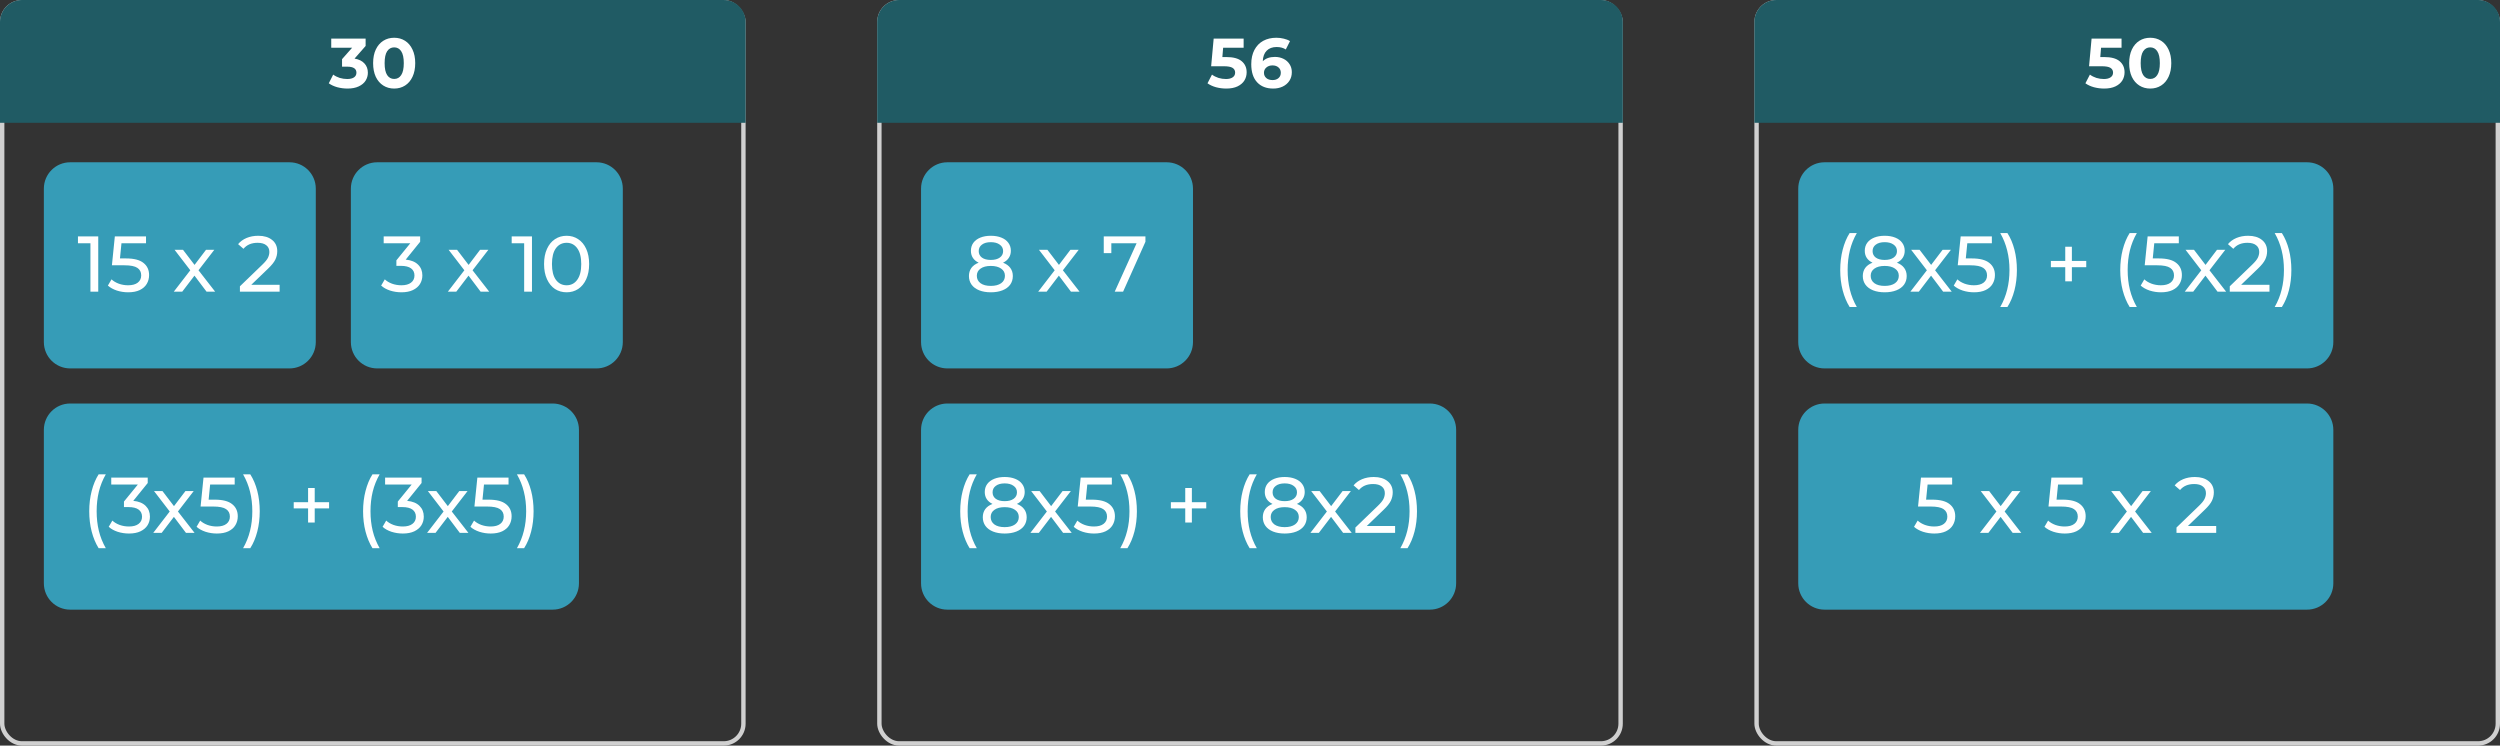<svg width="570" height="170" viewBox="0 0 570 170" fill="none" xmlns="http://www.w3.org/2000/svg">
<rect x="0" y="0" width="570" height="170" fill="#333333" stroke="none"/>
<rect x="0.5" y="0.5" width="169" height="169" rx="4.5" stroke="#D0D0D0"/>
<path d="M0 5C0 2.239 2.239 0 5 0H165C167.761 0 170 2.239 170 5V28H0V5Z" fill="#205B64"/>
<path d="M80.834 13.36C81.815 13.52 82.567 13.888 83.09 14.464C83.613 15.029 83.874 15.733 83.874 16.576C83.874 17.227 83.703 17.829 83.362 18.384C83.021 18.928 82.498 19.365 81.794 19.696C81.101 20.027 80.247 20.192 79.234 20.192C78.445 20.192 77.666 20.091 76.898 19.888C76.141 19.675 75.495 19.376 74.962 18.992L75.97 17.008C76.397 17.328 76.887 17.579 77.442 17.76C78.007 17.931 78.583 18.016 79.17 18.016C79.821 18.016 80.333 17.893 80.706 17.648C81.079 17.392 81.266 17.035 81.266 16.576C81.266 15.659 80.567 15.2 79.17 15.2H77.986V13.488L80.29 10.88H75.522V8.8H83.362V10.48L80.834 13.36ZM89.871 20.192C88.943 20.192 88.116 19.963 87.391 19.504C86.665 19.045 86.095 18.384 85.679 17.52C85.273 16.645 85.071 15.605 85.071 14.4C85.071 13.195 85.273 12.16 85.679 11.296C86.095 10.421 86.665 9.755 87.391 9.296C88.116 8.837 88.943 8.608 89.871 8.608C90.799 8.608 91.625 8.837 92.351 9.296C93.076 9.755 93.641 10.421 94.047 11.296C94.463 12.16 94.671 13.195 94.671 14.4C94.671 15.605 94.463 16.645 94.047 17.52C93.641 18.384 93.076 19.045 92.351 19.504C91.625 19.963 90.799 20.192 89.871 20.192ZM89.871 18C90.553 18 91.087 17.707 91.471 17.12C91.865 16.533 92.063 15.627 92.063 14.4C92.063 13.173 91.865 12.267 91.471 11.68C91.087 11.093 90.553 10.8 89.871 10.8C89.199 10.8 88.665 11.093 88.271 11.68C87.887 12.267 87.695 13.173 87.695 14.4C87.695 15.627 87.887 16.533 88.271 17.12C88.665 17.707 89.199 18 89.871 18Z" fill="white"/>
<path d="M11 43C11 40.239 13.239 38 16 38H66C68.761 38 71 40.239 71 43V78C71 80.761 68.761 83 66 83H16C13.239 83 11 80.761 11 78V43Z" fill="#369CB7"/>
<path d="M22.4 53.9V66.5H20.618V55.466H17.774V53.9H22.4ZM28.756 58.922C30.556 58.922 31.876 59.264 32.716 59.948C33.568 60.62 33.994 61.544 33.994 62.72C33.994 63.464 33.814 64.136 33.454 64.736C33.106 65.324 32.572 65.792 31.852 66.14C31.144 66.476 30.268 66.644 29.224 66.644C28.336 66.644 27.478 66.512 26.65 66.248C25.822 65.972 25.138 65.594 24.598 65.114L25.426 63.692C25.858 64.1 26.41 64.43 27.082 64.682C27.754 64.922 28.462 65.042 29.206 65.042C30.154 65.042 30.886 64.844 31.402 64.448C31.93 64.04 32.194 63.488 32.194 62.792C32.194 62.036 31.906 61.466 31.33 61.082C30.754 60.686 29.77 60.488 28.378 60.488H25.516L26.182 53.9H33.292V55.466H27.694L27.352 58.922H28.756ZM47.094 66.5L44.34 62.846L41.55 66.5H39.624L43.386 61.622L39.804 56.96H41.73L44.358 60.398L46.968 56.96H48.858L45.258 61.622L49.056 66.5H47.094ZM63.754 64.934V66.5H54.7V65.276L59.83 60.326C60.454 59.726 60.874 59.21 61.09 58.778C61.306 58.334 61.414 57.89 61.414 57.446C61.414 56.786 61.18 56.276 60.712 55.916C60.256 55.544 59.596 55.358 58.732 55.358C57.34 55.358 56.266 55.814 55.51 56.726L54.286 55.664C54.778 55.064 55.42 54.596 56.212 54.26C57.016 53.924 57.91 53.756 58.894 53.756C60.214 53.756 61.264 54.074 62.044 54.71C62.824 55.334 63.214 56.186 63.214 57.266C63.214 57.938 63.07 58.574 62.782 59.174C62.494 59.774 61.948 60.458 61.144 61.226L57.292 64.934H63.754Z" fill="white"/>
<path d="M16 39H66V37H16V39ZM70 43V78H72V43H70ZM66 82H16V84H66V82ZM12 78V43H10V78H12ZM16 82C13.791 82 12 80.209 12 78H10C10 81.314 12.686 84 16 84V82ZM70 78C70 80.209 68.209 82 66 82V84C69.314 84 72 81.314 72 78H70ZM66 39C68.209 39 70 40.791 70 43H72C72 39.686 69.314 37 66 37V39ZM16 37C12.686 37 10 39.686 10 43H12C12 40.791 13.791 39 16 39V37Z" fill="#369CB7"/>
<path d="M81 43C81 40.239 83.239 38 86 38H136C138.761 38 141 40.239 141 43V78C141 80.761 138.761 83 136 83H86C83.239 83 81 80.761 81 78V43Z" fill="#369CB7"/>
<path d="M92.501 59.192C93.737 59.312 94.678 59.696 95.326 60.344C95.975 60.98 96.299 61.796 96.299 62.792C96.299 63.512 96.118 64.166 95.758 64.754C95.398 65.33 94.859 65.792 94.138 66.14C93.43 66.476 92.561 66.644 91.528 66.644C90.629 66.644 89.764 66.512 88.936 66.248C88.109 65.972 87.43 65.594 86.903 65.114L87.731 63.692C88.162 64.1 88.715 64.43 89.386 64.682C90.058 64.922 90.772 65.042 91.528 65.042C92.465 65.042 93.191 64.844 93.707 64.448C94.234 64.052 94.499 63.506 94.499 62.81C94.499 62.114 94.24 61.574 93.725 61.19C93.209 60.806 92.428 60.614 91.385 60.614H90.376V59.354L93.544 55.466H87.478V53.9H95.794V55.124L92.501 59.192ZM109.579 66.5L106.825 62.846L104.035 66.5H102.109L105.871 61.622L102.289 56.96H104.215L106.843 60.398L109.453 56.96H111.343L107.743 61.622L111.541 66.5H109.579ZM121.29 53.9V66.5H119.508V55.466H116.664V53.9H121.29ZM129.194 66.644C128.198 66.644 127.31 66.392 126.53 65.888C125.762 65.372 125.156 64.628 124.712 63.656C124.268 62.684 124.046 61.532 124.046 60.2C124.046 58.868 124.268 57.716 124.712 56.744C125.156 55.772 125.762 55.034 126.53 54.53C127.31 54.014 128.198 53.756 129.194 53.756C130.178 53.756 131.054 54.014 131.822 54.53C132.602 55.034 133.214 55.772 133.658 56.744C134.102 57.716 134.324 58.868 134.324 60.2C134.324 61.532 134.102 62.684 133.658 63.656C133.214 64.628 132.602 65.372 131.822 65.888C131.054 66.392 130.178 66.644 129.194 66.644ZM129.194 65.042C130.202 65.042 131.006 64.628 131.606 63.8C132.218 62.972 132.524 61.772 132.524 60.2C132.524 58.628 132.218 57.428 131.606 56.6C131.006 55.772 130.202 55.358 129.194 55.358C128.174 55.358 127.358 55.772 126.746 56.6C126.146 57.428 125.846 58.628 125.846 60.2C125.846 61.772 126.146 62.972 126.746 63.8C127.358 64.628 128.174 65.042 129.194 65.042Z" fill="white"/>
<path d="M86 39H136V37H86V39ZM140 43V78H142V43H140ZM136 82H86V84H136V82ZM82 78V43H80V78H82ZM86 82C83.791 82 82 80.209 82 78H80C80 81.314 82.686 84 86 84V82ZM140 78C140 80.209 138.209 82 136 82V84C139.314 84 142 81.314 142 78H140ZM136 39C138.209 39 140 40.791 140 43H142C142 39.686 139.314 37 136 37V39ZM86 37C82.686 37 80 39.686 80 43H82C82 40.791 83.791 39 86 39V37Z" fill="#369CB7"/>
<path d="M11 98C11 95.239 13.239 93 16 93H126C128.761 93 131 95.239 131 98V133C131 135.761 128.761 138 126 138H16C13.239 138 11 135.761 11 133V98Z" fill="#369CB7"/>
<path d="M22.487 124.992C21.803 123.888 21.275 122.622 20.903 121.194C20.531 119.754 20.345 118.212 20.345 116.568C20.345 114.924 20.531 113.382 20.903 111.942C21.275 110.49 21.803 109.224 22.487 108.144H24.125C23.405 109.404 22.877 110.724 22.541 112.104C22.205 113.484 22.037 114.972 22.037 116.568C22.037 118.164 22.205 119.652 22.541 121.032C22.877 122.412 23.405 123.732 24.125 124.992H22.487ZM30.387 114.192C31.623 114.312 32.565 114.696 33.213 115.344C33.861 115.98 34.185 116.796 34.185 117.792C34.185 118.512 34.005 119.166 33.645 119.754C33.285 120.33 32.745 120.792 32.025 121.14C31.317 121.476 30.447 121.644 29.415 121.644C28.515 121.644 27.651 121.512 26.823 121.248C25.995 120.972 25.317 120.594 24.789 120.114L25.617 118.692C26.049 119.1 26.601 119.43 27.273 119.682C27.945 119.922 28.659 120.042 29.415 120.042C30.351 120.042 31.077 119.844 31.593 119.448C32.121 119.052 32.385 118.506 32.385 117.81C32.385 117.114 32.127 116.574 31.611 116.19C31.095 115.806 30.315 115.614 29.271 115.614H28.263V114.354L31.431 110.466H25.365V108.9H33.681V110.124L30.387 114.192ZM42.404 121.5L39.65 117.846L36.859 121.5H34.934L38.696 116.622L35.114 111.96H37.039L39.667 115.398L42.278 111.96H44.167L40.568 116.622L44.365 121.5H42.404ZM48.974 113.922C50.774 113.922 52.094 114.264 52.934 114.948C53.786 115.62 54.212 116.544 54.212 117.72C54.212 118.464 54.032 119.136 53.672 119.736C53.324 120.324 52.79 120.792 52.07 121.14C51.362 121.476 50.486 121.644 49.442 121.644C48.554 121.644 47.696 121.512 46.868 121.248C46.04 120.972 45.356 120.594 44.816 120.114L45.644 118.692C46.076 119.1 46.628 119.43 47.3 119.682C47.972 119.922 48.68 120.042 49.424 120.042C50.372 120.042 51.104 119.844 51.62 119.448C52.148 119.04 52.412 118.488 52.412 117.792C52.412 117.036 52.124 116.466 51.548 116.082C50.972 115.686 49.988 115.488 48.596 115.488H45.734L46.4 108.9H53.51V110.466H47.912L47.57 113.922H48.974ZM55.422 124.992C56.142 123.732 56.67 122.412 57.006 121.032C57.354 119.652 57.528 118.164 57.528 116.568C57.528 114.972 57.354 113.484 57.006 112.104C56.67 110.724 56.142 109.404 55.422 108.144H57.06C57.756 109.224 58.29 110.484 58.662 111.924C59.034 113.364 59.22 114.912 59.22 116.568C59.22 118.212 59.034 119.754 58.662 121.194C58.29 122.634 57.756 123.9 57.06 124.992H55.422ZM75.032 115.92H71.756V119.142H70.244V115.92H66.968V114.498H70.244V111.258H71.756V114.498H75.032V115.92ZM84.924 124.992C84.24 123.888 83.712 122.622 83.34 121.194C82.968 119.754 82.782 118.212 82.782 116.568C82.782 114.924 82.968 113.382 83.34 111.942C83.712 110.49 84.24 109.224 84.924 108.144H86.562C85.842 109.404 85.314 110.724 84.978 112.104C84.642 113.484 84.474 114.972 84.474 116.568C84.474 118.164 84.642 119.652 84.978 121.032C85.314 122.412 85.842 123.732 86.562 124.992H84.924ZM92.825 114.192C94.061 114.312 95.003 114.696 95.651 115.344C96.299 115.98 96.623 116.796 96.623 117.792C96.623 118.512 96.443 119.166 96.083 119.754C95.723 120.33 95.183 120.792 94.463 121.14C93.755 121.476 92.885 121.644 91.853 121.644C90.953 121.644 90.089 121.512 89.261 121.248C88.433 120.972 87.755 120.594 87.227 120.114L88.055 118.692C88.487 119.1 89.039 119.43 89.711 119.682C90.383 119.922 91.097 120.042 91.853 120.042C92.789 120.042 93.515 119.844 94.031 119.448C94.559 119.052 94.823 118.506 94.823 117.81C94.823 117.114 94.565 116.574 94.049 116.19C93.533 115.806 92.753 115.614 91.709 115.614H90.701V114.354L93.869 110.466H87.803V108.9H96.119V110.124L92.825 114.192ZM104.841 121.5L102.087 117.846L99.297 121.5H97.371L101.133 116.622L97.551 111.96H99.477L102.105 115.398L104.715 111.96H106.605L103.005 116.622L106.803 121.5H104.841ZM111.411 113.922C113.211 113.922 114.531 114.264 115.371 114.948C116.223 115.62 116.649 116.544 116.649 117.72C116.649 118.464 116.469 119.136 116.109 119.736C115.761 120.324 115.227 120.792 114.507 121.14C113.799 121.476 112.923 121.644 111.879 121.644C110.991 121.644 110.133 121.512 109.305 121.248C108.477 120.972 107.793 120.594 107.253 120.114L108.081 118.692C108.513 119.1 109.065 119.43 109.737 119.682C110.409 119.922 111.117 120.042 111.861 120.042C112.809 120.042 113.541 119.844 114.057 119.448C114.585 119.04 114.849 118.488 114.849 117.792C114.849 117.036 114.561 116.466 113.985 116.082C113.409 115.686 112.425 115.488 111.033 115.488H108.171L108.837 108.9H115.947V110.466H110.349L110.007 113.922H111.411ZM117.859 124.992C118.579 123.732 119.107 122.412 119.443 121.032C119.791 119.652 119.965 118.164 119.965 116.568C119.965 114.972 119.791 113.484 119.443 112.104C119.107 110.724 118.579 109.404 117.859 108.144H119.497C120.193 109.224 120.727 110.484 121.099 111.924C121.471 113.364 121.657 114.912 121.657 116.568C121.657 118.212 121.471 119.754 121.099 121.194C120.727 122.634 120.193 123.9 119.497 124.992H117.859Z" fill="white"/>
<path d="M16 94H126V92H16V94ZM130 98V133H132V98H130ZM126 137H16V139H126V137ZM12 133V98H10V133H12ZM16 137C13.791 137 12 135.209 12 133H10C10 136.314 12.686 139 16 139V137ZM130 133C130 135.209 128.209 137 126 137V139C129.314 139 132 136.314 132 133H130ZM126 94C128.209 94 130 95.791 130 98H132C132 94.686 129.314 92 126 92V94ZM16 92C12.686 92 10 94.686 10 98H12C12 95.791 13.791 94 16 94V92Z" fill="#369CB7"/>
<rect x="200.5" y="0.5" width="169" height="169" rx="4.5" stroke="#D0D0D0"/>
<path d="M200 5C200 2.239 202.239 0 205 0H365C367.761 0 370 2.239 370 5V28H200V5Z" fill="#205B64"/>
<path d="M279.612 13.008C281.191 13.008 282.354 13.323 283.1 13.952C283.858 14.581 284.236 15.424 284.236 16.48C284.236 17.163 284.066 17.787 283.724 18.352C283.383 18.907 282.86 19.355 282.156 19.696C281.463 20.027 280.604 20.192 279.58 20.192C278.791 20.192 278.012 20.091 277.244 19.888C276.487 19.675 275.842 19.376 275.308 18.992L276.332 17.008C276.759 17.328 277.25 17.579 277.804 17.76C278.359 17.931 278.93 18.016 279.516 18.016C280.167 18.016 280.679 17.888 281.052 17.632C281.426 17.376 281.612 17.019 281.612 16.56C281.612 16.08 281.415 15.717 281.02 15.472C280.636 15.227 279.964 15.104 279.004 15.104H276.14L276.716 8.8H283.548V10.88H278.876L278.7 13.008H279.612ZM290.68 12.976C291.395 12.976 292.045 13.12 292.632 13.408C293.219 13.696 293.683 14.107 294.024 14.64C294.365 15.163 294.536 15.771 294.536 16.464C294.536 17.211 294.349 17.867 293.976 18.432C293.603 18.997 293.091 19.435 292.44 19.744C291.8 20.043 291.085 20.192 290.296 20.192C288.728 20.192 287.501 19.712 286.616 18.752C285.731 17.792 285.288 16.421 285.288 14.64C285.288 13.371 285.528 12.283 286.008 11.376C286.488 10.469 287.155 9.781 288.008 9.312C288.872 8.843 289.869 8.608 291 8.608C291.597 8.608 292.168 8.677 292.712 8.816C293.267 8.944 293.736 9.131 294.12 9.376L293.16 11.28C292.605 10.907 291.907 10.72 291.064 10.72C290.115 10.72 289.363 10.997 288.808 11.552C288.253 12.107 287.955 12.912 287.912 13.968C288.573 13.307 289.496 12.976 290.68 12.976ZM290.152 18.256C290.707 18.256 291.155 18.107 291.496 17.808C291.848 17.509 292.024 17.104 292.024 16.592C292.024 16.08 291.848 15.675 291.496 15.376C291.155 15.067 290.696 14.912 290.12 14.912C289.555 14.912 289.091 15.072 288.728 15.392C288.365 15.701 288.184 16.101 288.184 16.592C288.184 17.083 288.36 17.483 288.712 17.792C289.064 18.101 289.544 18.256 290.152 18.256Z" fill="white"/>
<path d="M211 43C211 40.239 213.239 38 216 38H266C268.761 38 271 40.239 271 43V78C271 80.761 268.761 83 266 83H216C213.239 83 211 80.761 211 78V43Z" fill="#369CB7"/>
<path d="M228.694 59.894C229.414 60.17 229.966 60.566 230.35 61.082C230.734 61.598 230.926 62.216 230.926 62.936C230.926 63.692 230.722 64.352 230.314 64.916C229.906 65.468 229.324 65.894 228.568 66.194C227.812 66.494 226.924 66.644 225.904 66.644C224.896 66.644 224.014 66.494 223.258 66.194C222.514 65.894 221.938 65.468 221.53 64.916C221.122 64.352 220.918 63.692 220.918 62.936C220.918 62.216 221.104 61.598 221.476 61.082C221.86 60.566 222.412 60.17 223.132 59.894C222.556 59.618 222.118 59.252 221.818 58.796C221.518 58.34 221.368 57.8 221.368 57.176C221.368 56.48 221.554 55.874 221.926 55.358C222.31 54.842 222.844 54.446 223.528 54.17C224.212 53.894 225.004 53.756 225.904 53.756C226.816 53.756 227.614 53.894 228.298 54.17C228.994 54.446 229.528 54.842 229.9 55.358C230.284 55.874 230.476 56.48 230.476 57.176C230.476 57.788 230.32 58.328 230.008 58.796C229.708 59.252 229.27 59.618 228.694 59.894ZM225.904 55.214C225.052 55.214 224.38 55.4 223.888 55.772C223.396 56.132 223.15 56.624 223.15 57.248C223.15 57.872 223.39 58.364 223.87 58.724C224.362 59.084 225.04 59.264 225.904 59.264C226.78 59.264 227.464 59.084 227.956 58.724C228.46 58.364 228.712 57.872 228.712 57.248C228.712 56.624 228.454 56.132 227.938 55.772C227.434 55.4 226.756 55.214 225.904 55.214ZM225.904 65.186C226.9 65.186 227.686 64.982 228.262 64.574C228.838 64.154 229.126 63.59 229.126 62.882C229.126 62.186 228.838 61.64 228.262 61.244C227.686 60.836 226.9 60.632 225.904 60.632C224.908 60.632 224.128 60.836 223.564 61.244C223 61.64 222.718 62.186 222.718 62.882C222.718 63.59 223 64.154 223.564 64.574C224.128 64.982 224.908 65.186 225.904 65.186ZM244.176 66.5L241.422 62.846L238.632 66.5H236.706L240.468 61.622L236.886 56.96H238.812L241.44 60.398L244.05 56.96H245.94L242.34 61.622L246.138 66.5H244.176ZM261.16 53.9V55.124L256.066 66.5H254.158L259.144 55.466H253.384V57.716H251.656V53.9H261.16Z" fill="white"/>
<path d="M216 39H266V37H216V39ZM270 43V78H272V43H270ZM266 82H216V84H266V82ZM212 78V43H210V78H212ZM216 82C213.791 82 212 80.209 212 78H210C210 81.314 212.686 84 216 84V82ZM270 78C270 80.209 268.209 82 266 82V84C269.314 84 272 81.314 272 78H270ZM266 39C268.209 39 270 40.791 270 43H272C272 39.686 269.314 37 266 37V39ZM216 37C212.686 37 210 39.686 210 43H212C212 40.791 213.791 39 216 39V37Z" fill="#369CB7"/>
<path d="M211 98C211 95.239 213.239 93 216 93H326C328.761 93 331 95.239 331 98V133C331 135.761 328.761 138 326 138H216C213.239 138 211 135.761 211 133V98Z" fill="#369CB7"/>
<path d="M221.072 124.992C220.388 123.888 219.86 122.622 219.488 121.194C219.116 119.754 218.93 118.212 218.93 116.568C218.93 114.924 219.116 113.382 219.488 111.942C219.86 110.49 220.388 109.224 221.072 108.144H222.71C221.99 109.404 221.462 110.724 221.126 112.104C220.79 113.484 220.622 114.972 220.622 116.568C220.622 118.164 220.79 119.652 221.126 121.032C221.462 122.412 221.99 123.732 222.71 124.992H221.072ZM231.852 114.894C232.572 115.17 233.124 115.566 233.508 116.082C233.892 116.598 234.084 117.216 234.084 117.936C234.084 118.692 233.88 119.352 233.472 119.916C233.064 120.468 232.482 120.894 231.726 121.194C230.97 121.494 230.082 121.644 229.062 121.644C228.054 121.644 227.172 121.494 226.416 121.194C225.672 120.894 225.096 120.468 224.688 119.916C224.28 119.352 224.076 118.692 224.076 117.936C224.076 117.216 224.262 116.598 224.634 116.082C225.018 115.566 225.57 115.17 226.29 114.894C225.714 114.618 225.276 114.252 224.976 113.796C224.676 113.34 224.526 112.8 224.526 112.176C224.526 111.48 224.712 110.874 225.084 110.358C225.468 109.842 226.002 109.446 226.686 109.17C227.37 108.894 228.162 108.756 229.062 108.756C229.974 108.756 230.772 108.894 231.456 109.17C232.152 109.446 232.686 109.842 233.058 110.358C233.442 110.874 233.634 111.48 233.634 112.176C233.634 112.788 233.478 113.328 233.166 113.796C232.866 114.252 232.428 114.618 231.852 114.894ZM229.062 110.214C228.21 110.214 227.538 110.4 227.046 110.772C226.554 111.132 226.308 111.624 226.308 112.248C226.308 112.872 226.548 113.364 227.028 113.724C227.52 114.084 228.198 114.264 229.062 114.264C229.938 114.264 230.622 114.084 231.114 113.724C231.618 113.364 231.87 112.872 231.87 112.248C231.87 111.624 231.612 111.132 231.096 110.772C230.592 110.4 229.914 110.214 229.062 110.214ZM229.062 120.186C230.058 120.186 230.844 119.982 231.42 119.574C231.996 119.154 232.284 118.59 232.284 117.882C232.284 117.186 231.996 116.64 231.42 116.244C230.844 115.836 230.058 115.632 229.062 115.632C228.066 115.632 227.286 115.836 226.722 116.244C226.158 116.64 225.876 117.186 225.876 117.882C225.876 118.59 226.158 119.154 226.722 119.574C227.286 119.982 228.066 120.186 229.062 120.186ZM242.395 121.5L239.641 117.846L236.851 121.5H234.925L238.687 116.622L235.105 111.96H237.031L239.659 115.398L242.269 111.96H244.159L240.559 116.622L244.357 121.5H242.395ZM248.965 113.922C250.765 113.922 252.085 114.264 252.925 114.948C253.777 115.62 254.203 116.544 254.203 117.72C254.203 118.464 254.023 119.136 253.663 119.736C253.315 120.324 252.781 120.792 252.061 121.14C251.353 121.476 250.477 121.644 249.433 121.644C248.545 121.644 247.687 121.512 246.859 121.248C246.031 120.972 245.347 120.594 244.807 120.114L245.635 118.692C246.067 119.1 246.619 119.43 247.291 119.682C247.963 119.922 248.671 120.042 249.415 120.042C250.363 120.042 251.095 119.844 251.611 119.448C252.139 119.04 252.403 118.488 252.403 117.792C252.403 117.036 252.115 116.466 251.539 116.082C250.963 115.686 249.979 115.488 248.587 115.488H245.725L246.391 108.9H253.501V110.466H247.903L247.561 113.922H248.965ZM255.413 124.992C256.133 123.732 256.661 122.412 256.997 121.032C257.345 119.652 257.519 118.164 257.519 116.568C257.519 114.972 257.345 113.484 256.997 112.104C256.661 110.724 256.133 109.404 255.413 108.144H257.051C257.747 109.224 258.281 110.484 258.653 111.924C259.025 113.364 259.211 114.912 259.211 116.568C259.211 118.212 259.025 119.754 258.653 121.194C258.281 122.634 257.747 123.9 257.051 124.992H255.413ZM275.023 115.92H271.747V119.142H270.235V115.92H266.959V114.498H270.235V111.258H271.747V114.498H275.023V115.92ZM284.915 124.992C284.231 123.888 283.703 122.622 283.331 121.194C282.959 119.754 282.773 118.212 282.773 116.568C282.773 114.924 282.959 113.382 283.331 111.942C283.703 110.49 284.231 109.224 284.915 108.144H286.553C285.833 109.404 285.305 110.724 284.969 112.104C284.633 113.484 284.465 114.972 284.465 116.568C284.465 118.164 284.633 119.652 284.969 121.032C285.305 122.412 285.833 123.732 286.553 124.992H284.915ZM295.696 114.894C296.416 115.17 296.968 115.566 297.352 116.082C297.736 116.598 297.928 117.216 297.928 117.936C297.928 118.692 297.724 119.352 297.316 119.916C296.908 120.468 296.326 120.894 295.57 121.194C294.814 121.494 293.926 121.644 292.906 121.644C291.898 121.644 291.016 121.494 290.26 121.194C289.516 120.894 288.94 120.468 288.532 119.916C288.124 119.352 287.92 118.692 287.92 117.936C287.92 117.216 288.106 116.598 288.478 116.082C288.862 115.566 289.414 115.17 290.134 114.894C289.558 114.618 289.12 114.252 288.82 113.796C288.52 113.34 288.37 112.8 288.37 112.176C288.37 111.48 288.556 110.874 288.928 110.358C289.312 109.842 289.846 109.446 290.53 109.17C291.214 108.894 292.006 108.756 292.906 108.756C293.818 108.756 294.616 108.894 295.3 109.17C295.996 109.446 296.53 109.842 296.902 110.358C297.286 110.874 297.478 111.48 297.478 112.176C297.478 112.788 297.322 113.328 297.01 113.796C296.71 114.252 296.272 114.618 295.696 114.894ZM292.906 110.214C292.054 110.214 291.382 110.4 290.89 110.772C290.398 111.132 290.152 111.624 290.152 112.248C290.152 112.872 290.392 113.364 290.872 113.724C291.364 114.084 292.042 114.264 292.906 114.264C293.782 114.264 294.466 114.084 294.958 113.724C295.462 113.364 295.714 112.872 295.714 112.248C295.714 111.624 295.456 111.132 294.94 110.772C294.436 110.4 293.758 110.214 292.906 110.214ZM292.906 120.186C293.902 120.186 294.688 119.982 295.264 119.574C295.84 119.154 296.128 118.59 296.128 117.882C296.128 117.186 295.84 116.64 295.264 116.244C294.688 115.836 293.902 115.632 292.906 115.632C291.91 115.632 291.13 115.836 290.566 116.244C290.002 116.64 289.72 117.186 289.72 117.882C289.72 118.59 290.002 119.154 290.566 119.574C291.13 119.982 291.91 120.186 292.906 120.186ZM306.238 121.5L303.484 117.846L300.694 121.5H298.768L302.53 116.622L298.948 111.96H300.874L303.502 115.398L306.112 111.96H308.002L304.402 116.622L308.2 121.5H306.238ZM318.082 119.934V121.5H309.028V120.276L314.158 115.326C314.782 114.726 315.202 114.21 315.418 113.778C315.634 113.334 315.742 112.89 315.742 112.446C315.742 111.786 315.508 111.276 315.04 110.916C314.584 110.544 313.924 110.358 313.06 110.358C311.668 110.358 310.594 110.814 309.838 111.726L308.614 110.664C309.106 110.064 309.748 109.596 310.54 109.26C311.344 108.924 312.238 108.756 313.222 108.756C314.542 108.756 315.592 109.074 316.372 109.71C317.152 110.334 317.542 111.186 317.542 112.266C317.542 112.938 317.398 113.574 317.11 114.174C316.822 114.774 316.276 115.458 315.472 116.226L311.62 119.934H318.082ZM319.274 124.992C319.994 123.732 320.522 122.412 320.858 121.032C321.206 119.652 321.38 118.164 321.38 116.568C321.38 114.972 321.206 113.484 320.858 112.104C320.522 110.724 319.994 109.404 319.274 108.144H320.912C321.608 109.224 322.142 110.484 322.514 111.924C322.886 113.364 323.072 114.912 323.072 116.568C323.072 118.212 322.886 119.754 322.514 121.194C322.142 122.634 321.608 123.9 320.912 124.992H319.274Z" fill="white"/>
<path d="M216 94H326V92H216V94ZM330 98V133H332V98H330ZM326 137H216V139H326V137ZM212 133V98H210V133H212ZM216 137C213.791 137 212 135.209 212 133H210C210 136.314 212.686 139 216 139V137ZM330 133C330 135.209 328.209 137 326 137V139C329.314 139 332 136.314 332 133H330ZM326 94C328.209 94 330 95.791 330 98H332C332 94.686 329.314 92 326 92V94ZM216 92C212.686 92 210 94.686 210 98H212C212 95.791 213.791 94 216 94V92Z" fill="#369CB7"/>
<rect x="400.5" y="0.5" width="169" height="169" rx="4.5" stroke="#D0D0D0"/>
<path d="M400 5C400 2.239 402.239 0 405 0H565C567.761 0 570 2.239 570 5V28H400V5Z" fill="#205B64"/>
<path d="M479.777 13.008C481.355 13.008 482.518 13.323 483.265 13.952C484.022 14.581 484.401 15.424 484.401 16.48C484.401 17.163 484.23 17.787 483.889 18.352C483.547 18.907 483.025 19.355 482.321 19.696C481.627 20.027 480.769 20.192 479.745 20.192C478.955 20.192 478.177 20.091 477.409 19.888C476.651 19.675 476.006 19.376 475.473 18.992L476.497 17.008C476.923 17.328 477.414 17.579 477.969 17.76C478.523 17.931 479.094 18.016 479.681 18.016C480.331 18.016 480.843 17.888 481.217 17.632C481.59 17.376 481.777 17.019 481.777 16.56C481.777 16.08 481.579 15.717 481.185 15.472C480.801 15.227 480.129 15.104 479.169 15.104H476.305L476.881 8.8H483.713V10.88H479.041L478.865 13.008H479.777ZM490.252 20.192C489.324 20.192 488.498 19.963 487.772 19.504C487.047 19.045 486.476 18.384 486.06 17.52C485.655 16.645 485.452 15.605 485.452 14.4C485.452 13.195 485.655 12.16 486.06 11.296C486.476 10.421 487.047 9.755 487.772 9.296C488.498 8.837 489.324 8.608 490.252 8.608C491.18 8.608 492.007 8.837 492.732 9.296C493.458 9.755 494.023 10.421 494.428 11.296C494.844 12.16 495.052 13.195 495.052 14.4C495.052 15.605 494.844 16.645 494.428 17.52C494.023 18.384 493.458 19.045 492.732 19.504C492.007 19.963 491.18 20.192 490.252 20.192ZM490.252 18C490.935 18 491.468 17.707 491.852 17.12C492.247 16.533 492.444 15.627 492.444 14.4C492.444 13.173 492.247 12.267 491.852 11.68C491.468 11.093 490.935 10.8 490.252 10.8C489.58 10.8 489.047 11.093 488.652 11.68C488.268 12.267 488.076 13.173 488.076 14.4C488.076 15.627 488.268 16.533 488.652 17.12C489.047 17.707 489.58 18 490.252 18Z" fill="white"/>
<path d="M411 43C411 40.239 413.239 38 416 38H526C528.761 38 531 40.239 531 43V78C531 80.761 528.761 83 526 83H416C413.239 83 411 80.761 411 78V43Z" fill="#369CB7"/>
<path d="M421.713 69.992C421.029 68.888 420.501 67.622 420.129 66.194C419.757 64.754 419.571 63.212 419.571 61.568C419.571 59.924 419.757 58.382 420.129 56.942C420.501 55.49 421.029 54.224 421.713 53.144H423.351C422.631 54.404 422.103 55.724 421.767 57.104C421.431 58.484 421.263 59.972 421.263 61.568C421.263 63.164 421.431 64.652 421.767 66.032C422.103 67.412 422.631 68.732 423.351 69.992H421.713ZM432.494 59.894C433.214 60.17 433.766 60.566 434.15 61.082C434.534 61.598 434.726 62.216 434.726 62.936C434.726 63.692 434.522 64.352 434.114 64.916C433.706 65.468 433.124 65.894 432.368 66.194C431.612 66.494 430.724 66.644 429.704 66.644C428.696 66.644 427.814 66.494 427.058 66.194C426.314 65.894 425.738 65.468 425.33 64.916C424.922 64.352 424.718 63.692 424.718 62.936C424.718 62.216 424.904 61.598 425.276 61.082C425.66 60.566 426.212 60.17 426.932 59.894C426.356 59.618 425.918 59.252 425.618 58.796C425.318 58.34 425.168 57.8 425.168 57.176C425.168 56.48 425.354 55.874 425.726 55.358C426.11 54.842 426.644 54.446 427.328 54.17C428.012 53.894 428.804 53.756 429.704 53.756C430.616 53.756 431.414 53.894 432.098 54.17C432.794 54.446 433.328 54.842 433.7 55.358C434.084 55.874 434.276 56.48 434.276 57.176C434.276 57.788 434.12 58.328 433.808 58.796C433.508 59.252 433.07 59.618 432.494 59.894ZM429.704 55.214C428.852 55.214 428.18 55.4 427.688 55.772C427.196 56.132 426.95 56.624 426.95 57.248C426.95 57.872 427.19 58.364 427.67 58.724C428.162 59.084 428.84 59.264 429.704 59.264C430.58 59.264 431.264 59.084 431.756 58.724C432.26 58.364 432.512 57.872 432.512 57.248C432.512 56.624 432.254 56.132 431.738 55.772C431.234 55.4 430.556 55.214 429.704 55.214ZM429.704 65.186C430.7 65.186 431.486 64.982 432.062 64.574C432.638 64.154 432.926 63.59 432.926 62.882C432.926 62.186 432.638 61.64 432.062 61.244C431.486 60.836 430.7 60.632 429.704 60.632C428.708 60.632 427.928 60.836 427.364 61.244C426.8 61.64 426.518 62.186 426.518 62.882C426.518 63.59 426.8 64.154 427.364 64.574C427.928 64.982 428.708 65.186 429.704 65.186ZM443.036 66.5L440.282 62.846L437.492 66.5H435.566L439.328 61.622L435.746 56.96H437.672L440.3 60.398L442.91 56.96H444.8L441.2 61.622L444.998 66.5H443.036ZM449.607 58.922C451.407 58.922 452.727 59.264 453.567 59.948C454.419 60.62 454.845 61.544 454.845 62.72C454.845 63.464 454.665 64.136 454.305 64.736C453.957 65.324 453.423 65.792 452.703 66.14C451.995 66.476 451.119 66.644 450.075 66.644C449.187 66.644 448.329 66.512 447.501 66.248C446.673 65.972 445.989 65.594 445.449 65.114L446.277 63.692C446.709 64.1 447.261 64.43 447.933 64.682C448.605 64.922 449.313 65.042 450.057 65.042C451.005 65.042 451.737 64.844 452.253 64.448C452.781 64.04 453.045 63.488 453.045 62.792C453.045 62.036 452.757 61.466 452.181 61.082C451.605 60.686 450.621 60.488 449.229 60.488H446.367L447.033 53.9H454.143V55.466H448.545L448.203 58.922H449.607ZM456.055 69.992C456.775 68.732 457.303 67.412 457.639 66.032C457.987 64.652 458.161 63.164 458.161 61.568C458.161 59.972 457.987 58.484 457.639 57.104C457.303 55.724 456.775 54.404 456.055 53.144H457.693C458.389 54.224 458.923 55.484 459.295 56.924C459.667 58.364 459.853 59.912 459.853 61.568C459.853 63.212 459.667 64.754 459.295 66.194C458.923 67.634 458.389 68.9 457.693 69.992H456.055ZM475.665 60.92H472.389V64.142H470.877V60.92H467.601V59.498H470.877V56.258H472.389V59.498H475.665V60.92ZM485.557 69.992C484.873 68.888 484.345 67.622 483.973 66.194C483.601 64.754 483.415 63.212 483.415 61.568C483.415 59.924 483.601 58.382 483.973 56.942C484.345 55.49 484.873 54.224 485.557 53.144H487.195C486.475 54.404 485.947 55.724 485.611 57.104C485.275 58.484 485.107 59.972 485.107 61.568C485.107 63.164 485.275 64.652 485.611 66.032C485.947 67.412 486.475 68.732 487.195 69.992H485.557ZM492.234 58.922C494.034 58.922 495.354 59.264 496.194 59.948C497.046 60.62 497.472 61.544 497.472 62.72C497.472 63.464 497.292 64.136 496.932 64.736C496.584 65.324 496.05 65.792 495.33 66.14C494.622 66.476 493.746 66.644 492.702 66.644C491.814 66.644 490.956 66.512 490.128 66.248C489.3 65.972 488.616 65.594 488.076 65.114L488.904 63.692C489.336 64.1 489.888 64.43 490.56 64.682C491.232 64.922 491.94 65.042 492.684 65.042C493.632 65.042 494.364 64.844 494.88 64.448C495.408 64.04 495.672 63.488 495.672 62.792C495.672 62.036 495.384 61.466 494.808 61.082C494.232 60.686 493.248 60.488 491.856 60.488H488.994L489.66 53.9H496.77V55.466H491.172L490.83 58.922H492.234ZM505.597 66.5L502.843 62.846L500.053 66.5H498.127L501.889 61.622L498.307 56.96H500.233L502.861 60.398L505.471 56.96H507.361L503.761 61.622L507.559 66.5H505.597ZM517.441 64.934V66.5H508.387V65.276L513.517 60.326C514.141 59.726 514.561 59.21 514.777 58.778C514.993 58.334 515.101 57.89 515.101 57.446C515.101 56.786 514.867 56.276 514.399 55.916C513.943 55.544 513.283 55.358 512.419 55.358C511.027 55.358 509.953 55.814 509.197 56.726L507.973 55.664C508.465 55.064 509.107 54.596 509.899 54.26C510.703 53.924 511.597 53.756 512.581 53.756C513.901 53.756 514.951 54.074 515.731 54.71C516.511 55.334 516.901 56.186 516.901 57.266C516.901 57.938 516.757 58.574 516.469 59.174C516.181 59.774 515.635 60.458 514.831 61.226L510.979 64.934H517.441ZM518.633 69.992C519.353 68.732 519.881 67.412 520.217 66.032C520.565 64.652 520.739 63.164 520.739 61.568C520.739 59.972 520.565 58.484 520.217 57.104C519.881 55.724 519.353 54.404 518.633 53.144H520.271C520.967 54.224 521.501 55.484 521.873 56.924C522.245 58.364 522.431 59.912 522.431 61.568C522.431 63.212 522.245 64.754 521.873 66.194C521.501 67.634 520.967 68.9 520.271 69.992H518.633Z" fill="white"/>
<path d="M416 39H526V37H416V39ZM530 43V78H532V43H530ZM526 82H416V84H526V82ZM412 78V43H410V78H412ZM416 82C413.791 82 412 80.209 412 78H410C410 81.314 412.686 84 416 84V82ZM530 78C530 80.209 528.209 82 526 82V84C529.314 84 532 81.314 532 78H530ZM526 39C528.209 39 530 40.791 530 43H532C532 39.686 529.314 37 526 37V39ZM416 37C412.686 37 410 39.686 410 43H412C412 40.791 413.791 39 416 39V37Z" fill="#369CB7"/>
<path d="M411 98C411 95.239 413.239 93 416 93H526C528.761 93 531 95.239 531 98V133C531 135.761 528.761 138 526 138H416C413.239 138 411 135.761 411 133V98Z" fill="#369CB7"/>
<path d="M440.554 113.922C442.354 113.922 443.674 114.264 444.514 114.948C445.366 115.62 445.792 116.544 445.792 117.72C445.792 118.464 445.612 119.136 445.252 119.736C444.904 120.324 444.37 120.792 443.65 121.14C442.942 121.476 442.066 121.644 441.022 121.644C440.134 121.644 439.276 121.512 438.448 121.248C437.62 120.972 436.936 120.594 436.396 120.114L437.224 118.692C437.656 119.1 438.208 119.43 438.88 119.682C439.552 119.922 440.26 120.042 441.004 120.042C441.952 120.042 442.684 119.844 443.2 119.448C443.728 119.04 443.992 118.488 443.992 117.792C443.992 117.036 443.704 116.466 443.128 116.082C442.552 115.686 441.568 115.488 440.176 115.488H437.314L437.98 108.9H445.09V110.466H439.492L439.15 113.922H440.554ZM458.892 121.5L456.138 117.846L453.348 121.5H451.422L455.184 116.622L451.602 111.96H453.528L456.156 115.398L458.766 111.96H460.656L457.056 116.622L460.854 121.5H458.892ZM470.296 113.922C472.096 113.922 473.416 114.264 474.256 114.948C475.108 115.62 475.534 116.544 475.534 117.72C475.534 118.464 475.354 119.136 474.994 119.736C474.646 120.324 474.112 120.792 473.392 121.14C472.684 121.476 471.808 121.644 470.764 121.644C469.876 121.644 469.018 121.512 468.19 121.248C467.362 120.972 466.678 120.594 466.138 120.114L466.966 118.692C467.398 119.1 467.95 119.43 468.622 119.682C469.294 119.922 470.002 120.042 470.746 120.042C471.694 120.042 472.426 119.844 472.942 119.448C473.47 119.04 473.734 118.488 473.734 117.792C473.734 117.036 473.446 116.466 472.87 116.082C472.294 115.686 471.31 115.488 469.918 115.488H467.056L467.722 108.9H474.832V110.466H469.234L468.892 113.922H470.296ZM488.634 121.5L485.88 117.846L483.09 121.5H481.164L484.926 116.622L481.344 111.96H483.27L485.898 115.398L488.508 111.96H490.398L486.798 116.622L490.596 121.5H488.634ZM505.294 119.934V121.5H496.24V120.276L501.37 115.326C501.994 114.726 502.414 114.21 502.63 113.778C502.846 113.334 502.954 112.89 502.954 112.446C502.954 111.786 502.72 111.276 502.252 110.916C501.796 110.544 501.136 110.358 500.272 110.358C498.88 110.358 497.806 110.814 497.05 111.726L495.826 110.664C496.318 110.064 496.96 109.596 497.752 109.26C498.556 108.924 499.45 108.756 500.434 108.756C501.754 108.756 502.804 109.074 503.584 109.71C504.364 110.334 504.754 111.186 504.754 112.266C504.754 112.938 504.61 113.574 504.322 114.174C504.034 114.774 503.488 115.458 502.684 116.226L498.832 119.934H505.294Z" fill="white"/>
<path d="M416 94H526V92H416V94ZM530 98V133H532V98H530ZM526 137H416V139H526V137ZM412 133V98H410V133H412ZM416 137C413.791 137 412 135.209 412 133H410C410 136.314 412.686 139 416 139V137ZM530 133C530 135.209 528.209 137 526 137V139C529.314 139 532 136.314 532 133H530ZM526 94C528.209 94 530 95.791 530 98H532C532 94.686 529.314 92 526 92V94ZM416 92C412.686 92 410 94.686 410 98H412C412 95.791 413.791 94 416 94V92Z" fill="#369CB7"/>
</svg>
